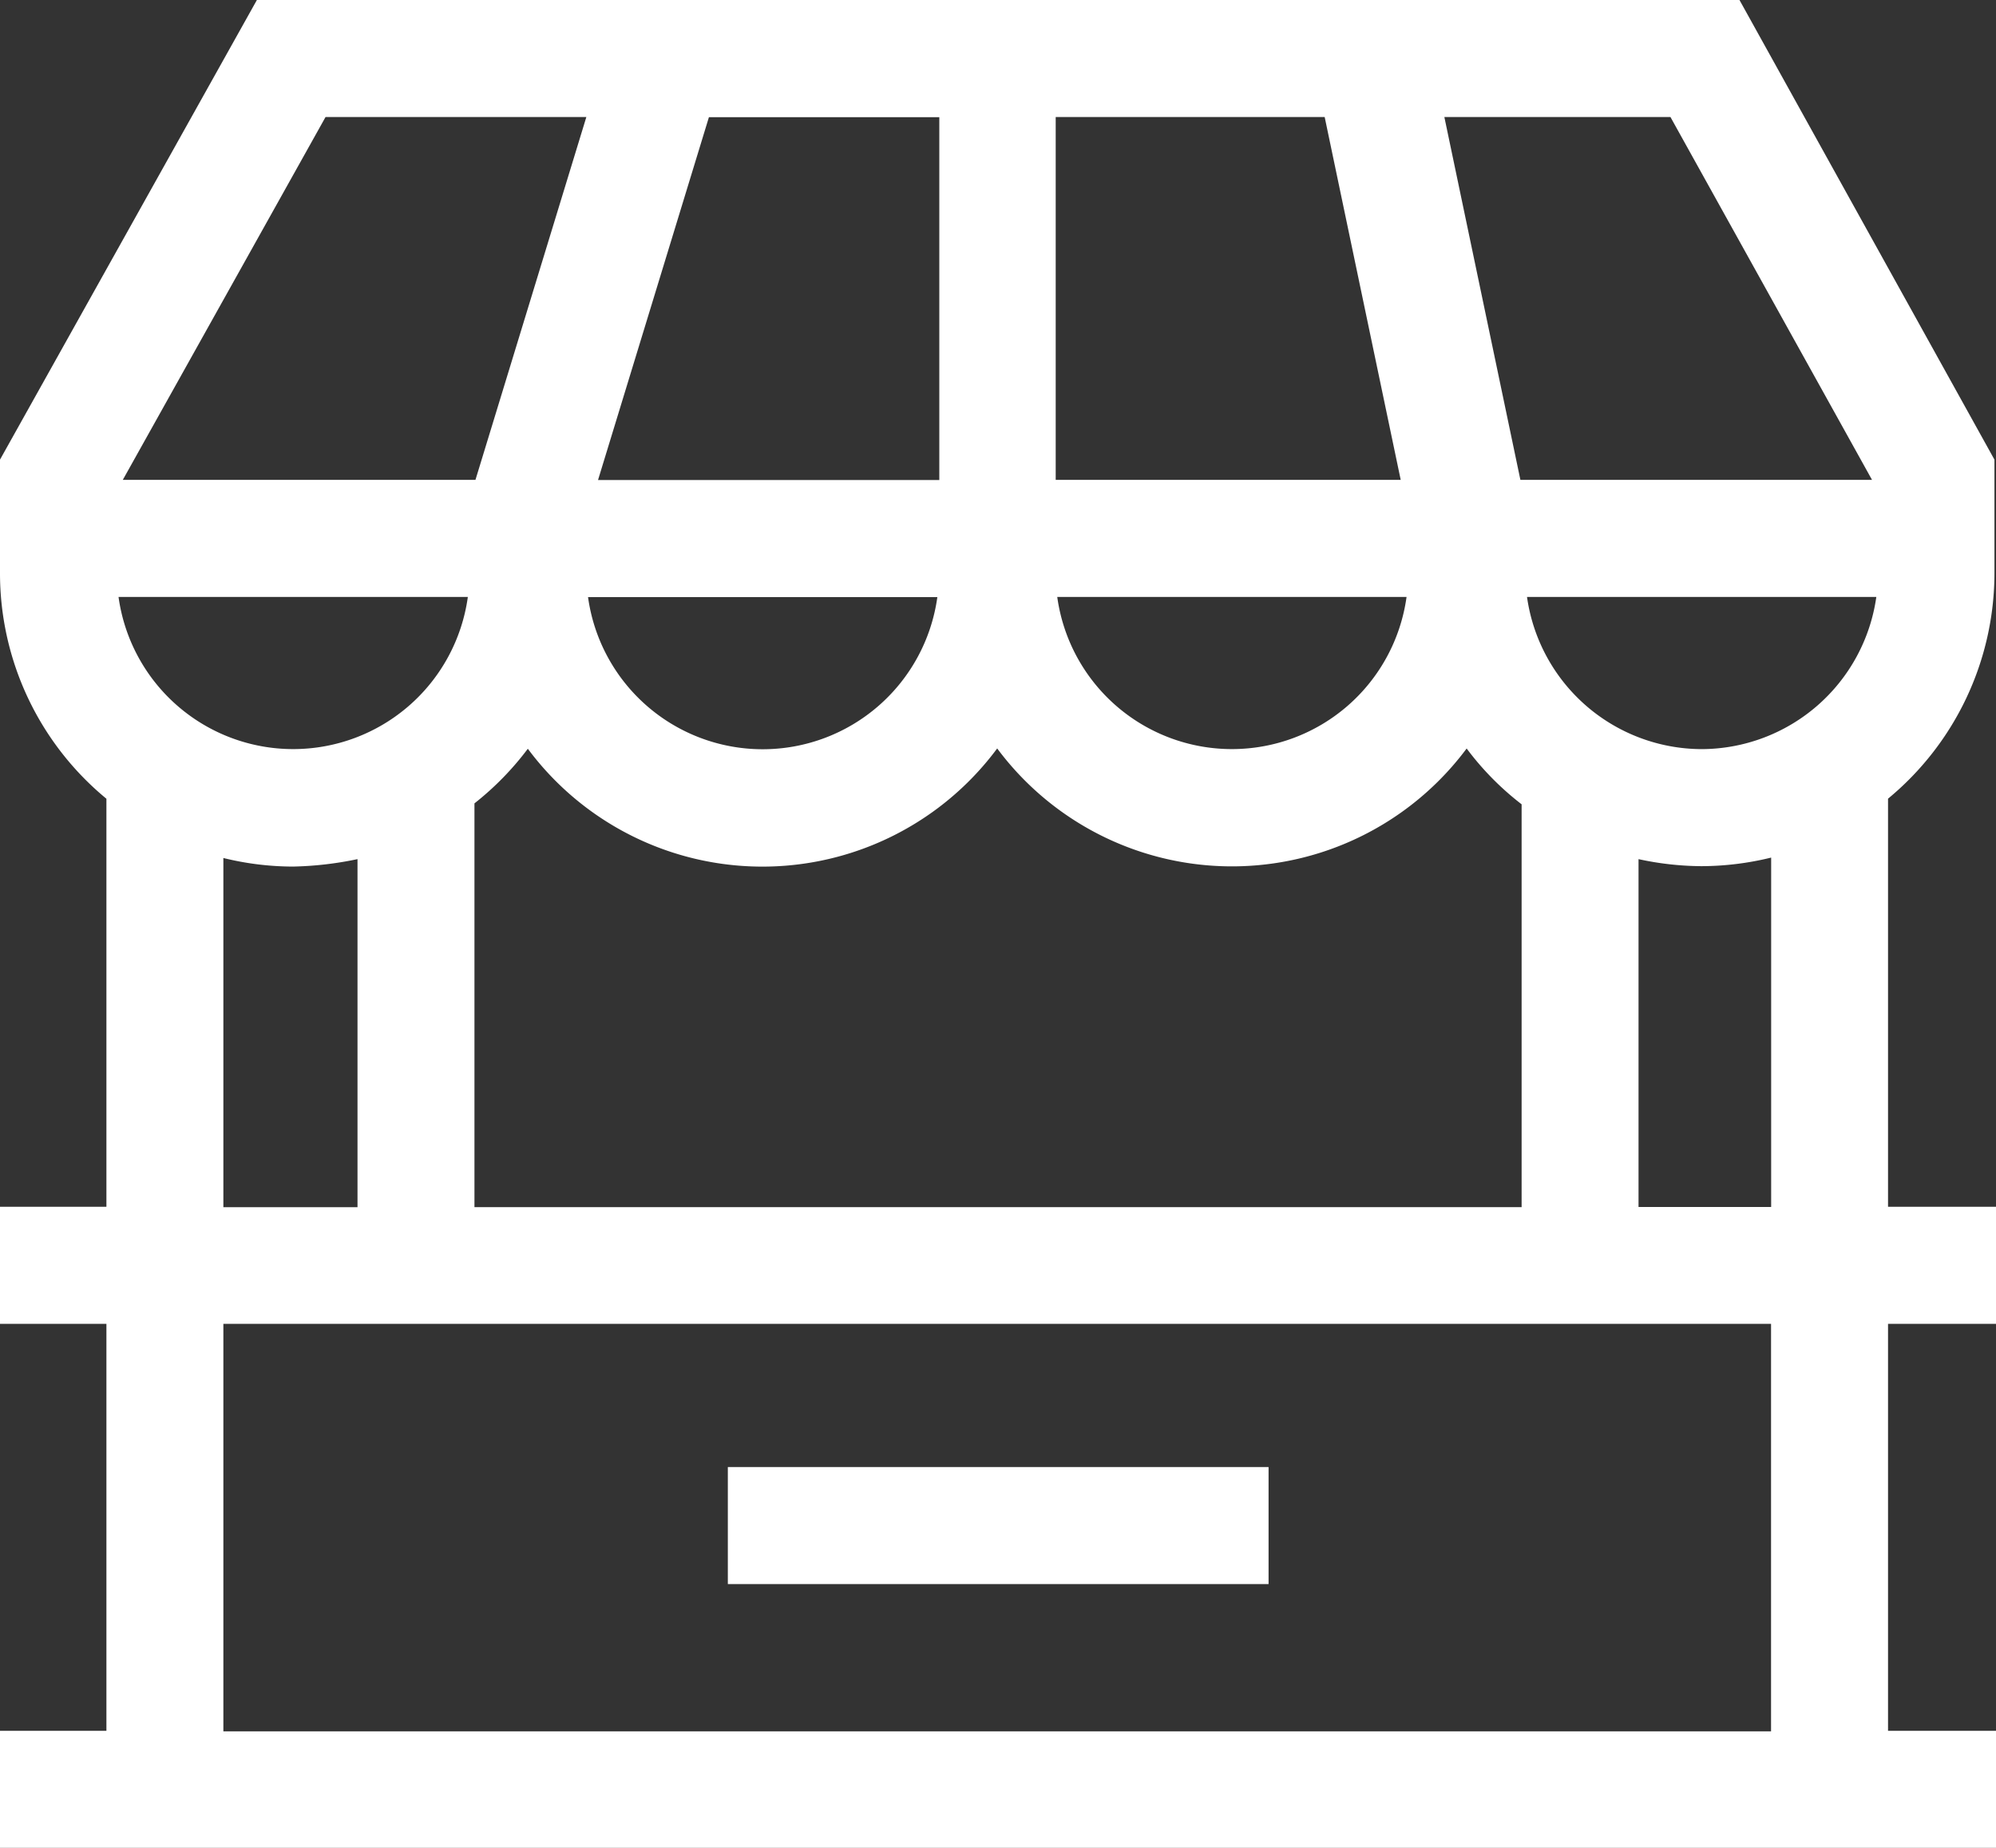 <svg id="Group_63" data-name="Group 63" xmlns="http://www.w3.org/2000/svg" viewBox="0 0 54 50">
  <rect x="0" y="0" width="54" height="50" fill="#333333" stroke="none"/>
  <defs>
    <style>
      .cls-1 {
        fill: #fff;
      }
    </style>
  </defs>
  <g id="Group_60" data-name="Group 60">
    <g id="Group_59" data-name="Group 59">
      <path id="Path_17" data-name="Path 17" class="cls-1" d="M54,35.821V32.654H51.079V21.611A7.924,7.924,0,0,0,53.958,15.5V12.437L47.06,0H6.95L0,12.437V15.5a7.908,7.908,0,0,0,2.879,6.113V32.654H0v3.167H2.879V46.833H0V50H54V46.833H51.079V35.821ZM45.193,3.167l5.453,9.818H41.133L39.076,3.167Zm-16.632,0h7.277l2.057,9.818H28.561V3.167Zm9.492,12.986a4.77,4.77,0,0,1-9.45,0Zm-11.074,4.1a7.916,7.916,0,0,0,12.7,0,7.753,7.753,0,0,0,1.487,1.51v10.9H12.836V21.738A7.98,7.98,0,0,0,14.28,20.26a7.908,7.908,0,0,0,12.7-.011Zm-7.8-17.082h6.233v9.818H16.179Zm6.18,12.986a4.77,4.77,0,0,1-9.45,0ZM8.807,3.167h7.056l-3,9.818H3.322Zm-5.6,12.986h9.45a4.77,4.77,0,0,1-9.45,0Zm6.465,7.095v9.417H6.043V23.216a7.9,7.9,0,0,0,1.888.232A9.342,9.342,0,0,0,9.671,23.247Zm38.243,23.6H6.043V35.821H47.914V46.843Zm0-14.189H44.329V23.247a8.2,8.2,0,0,0,1.7.19,7.97,7.97,0,0,0,1.888-.232v9.449ZM46.037,20.27a4.786,4.786,0,0,1-4.725-4.117h9.45A4.786,4.786,0,0,1,46.037,20.27Z"/>
    </g>
  </g>
  <g id="Group_62" data-name="Group 62" transform="translate(19.691 39.696)">
    <g id="Group_61" data-name="Group 61">
      <rect id="Rectangle_102" data-name="Rectangle 102" class="cls-1" width="14.629" height="3.167"/>
    </g>
  </g>
</svg>
